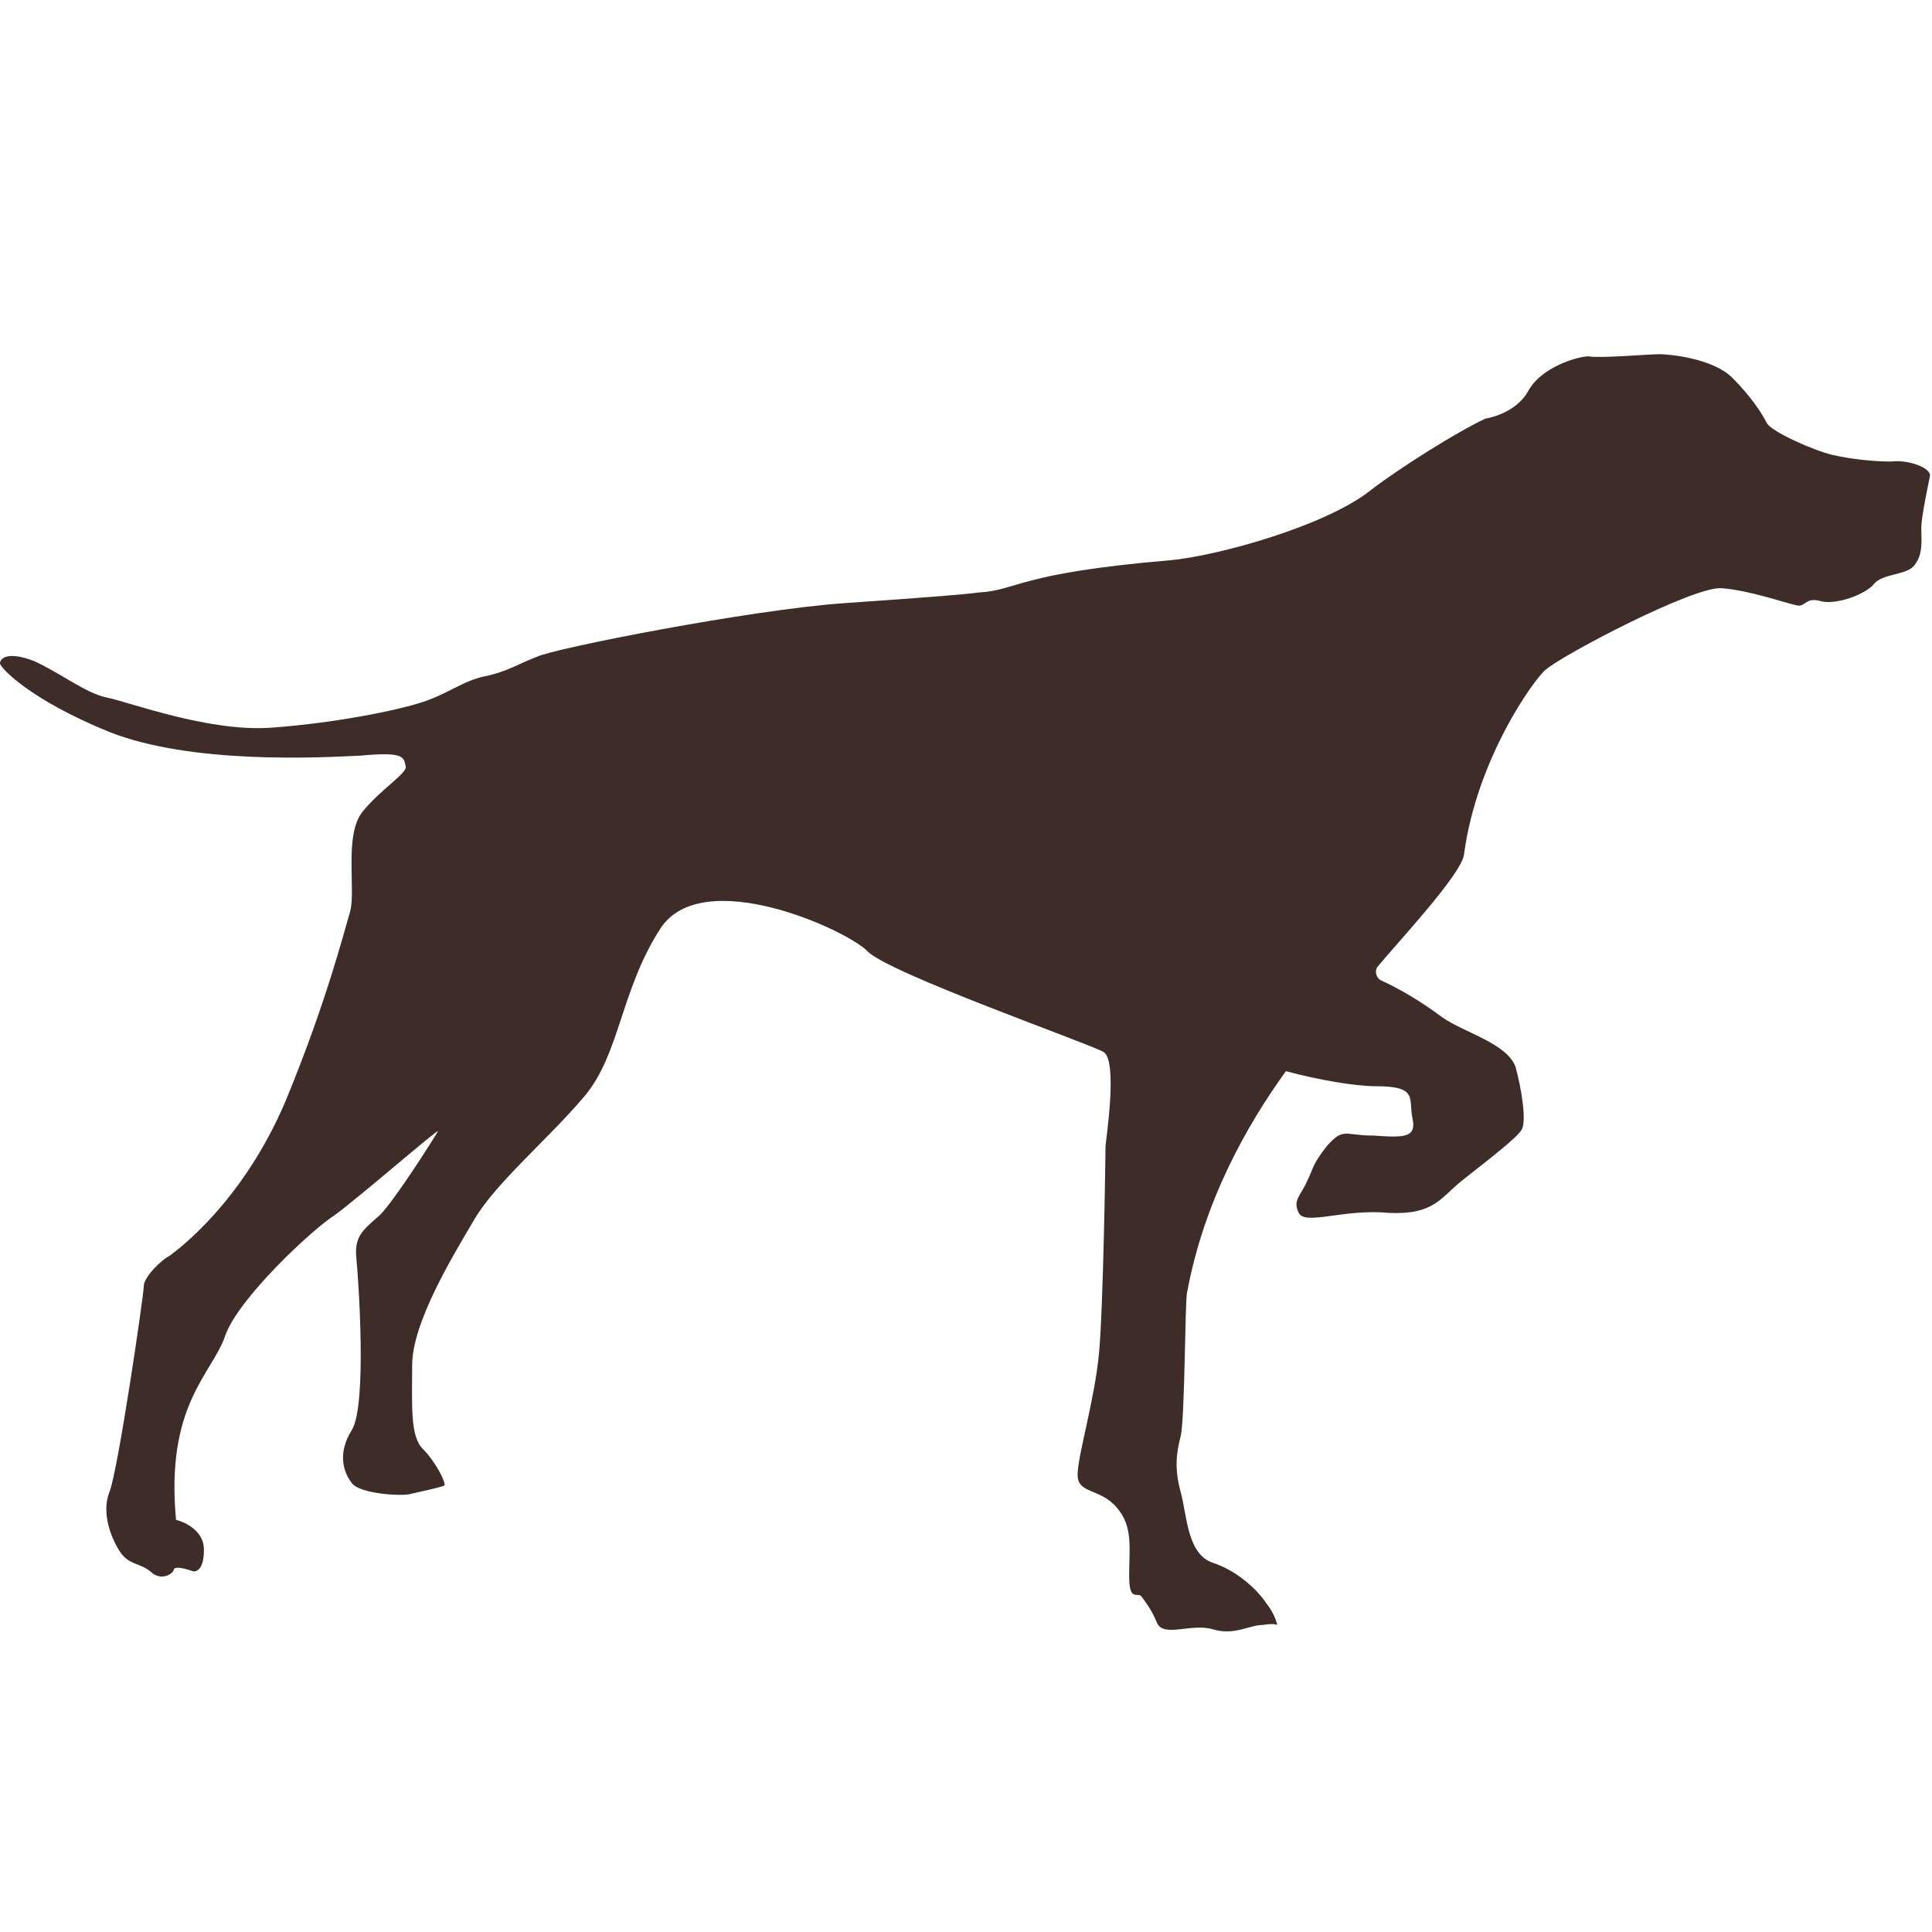 <?xml version="1.0" encoding="utf-8"?>
<!-- Generator: Adobe Illustrator 18.1.1, SVG Export Plug-In . SVG Version: 6.00 Build 0)  -->
<!DOCTYPE svg PUBLIC "-//W3C//DTD SVG 1.1//EN" "http://www.w3.org/Graphics/SVG/1.1/DTD/svg11.dtd">
<svg version="1.1" xmlns="http://www.w3.org/2000/svg" xmlns:xlink="http://www.w3.org/1999/xlink" x="0px" y="0px" width="90px"
	 height="90px" viewBox="0 0 90 90" style="enable-background:new 0 0 90 90;" xml:space="preserve">
<g id="Layer_1" style="display:none;">
	<g style="display:inline;">
		<defs>
			<path id="SVGID_1_" d="M90.1,22.2c-0.1,0.5-0.4,1.9-0.4,2.4c0,0.5,0.1,1.2-0.3,1.7c-0.3,0.5-1.5,0.4-1.9,0.9
				c-0.4,0.5-1.8,1-2.5,0.8c-0.7-0.2-0.7,0.3-1.1,0.2c-0.5-0.1-2.2-0.7-3.5-0.8c-1.3-0.1-7.4,3.1-8.2,3.8c-0.5,0.4-3.2,4.1-3.8,8.6
				c-0.1,0.9-3,4-4,5.2c-0.2,0.2-0.1,0.6,0.2,0.7c1.3,0.6,2.4,1.4,2.8,1.7c1,0.7,3,1.2,3.4,2.3c0.3,1.1,0.5,2.5,0.3,2.9
				c-0.2,0.4-1.8,1.6-2.8,2.4c-1,0.8-1.3,1.6-3.4,1.5c-2.1-0.2-3.9,0.6-4.2,0c-0.3-0.6,0.1-0.8,0.4-1.5c0.3-0.6,0.2-0.7,0.9-1.6
				s0.8-0.5,2.2-0.5c1.4,0.1,2,0.1,1.8-0.8c-0.2-0.9,0.3-1.5-1.7-1.5c-1,0-2.7-0.3-4.2-0.7c-1.8,2.5-3.8,6-4.6,10.3
				c-0.1,0.3-0.1,5.9-0.3,6.7c-0.2,0.8-0.3,1.5,0,2.6c0.3,1.1,0.3,2.9,1.5,3.3c1.2,0.4,2.1,1.3,2.5,1.9c0.4,0.5,0.5,1,0.5,1
				s-0.1-0.1-0.7,0c-0.6,0-1.3,0.5-2.3,0.2c-1-0.3-2.3,0.4-2.6-0.3c-0.3-0.7-0.5-0.9-0.7-1.2c-0.2-0.3-0.6,0.3-0.6-1
				c0-1.3,0.2-2.3-0.6-3.2c-0.8-0.9-1.8-0.6-1.8-1.5c0-0.9,0.8-3.5,1-5.7c0.2-2.2,0.3-9.4,0.3-9.6c0-0.2,0.6-4-0.1-4.4
				c-0.7-0.4-10.1-3.7-11.1-4.7c-1-1-7.6-4.1-9.6-1.1c-1.9,2.9-1.9,5.9-3.6,7.9c-1.7,2-4.1,4-5.1,5.7c-1,1.7-2.9,4.8-2.9,6.8
				c0,1.9-0.1,3.3,0.5,3.9c0.6,0.6,1.1,1.6,1,1.7c-0.2,0.1-1.2,0.3-1.6,0.4c-0.4,0.1-2.3,0-2.7-0.5c-0.4-0.5-0.7-1.4,0-2.5
				c0.7-1.2,0.3-7,0.2-8c-0.1-1,0.3-1.3,1.1-2c0.7-0.7,2.6-3.7,2.7-3.9c0.1-0.2-3.7,3.1-4.8,3.9c-1.1,0.7-4.5,3.9-5.1,5.6
				c-0.6,1.8-2.8,3.2-2.3,8.6c0,0,1.3,0.3,1.3,1.4c0,1.1-0.5,0.8-0.5,0.8S8.2,73,8.2,73.2c0,0.2-0.6,0.6-1.1,0.1
				c-0.5-0.4-1-0.3-1.4-0.9c-0.4-0.6-0.9-1.8-0.5-2.8c0.4-1,1.6-9.2,1.6-9.6c0-0.4,0.8-1.2,1.2-1.4c0.4-0.3,3.4-2.6,5.4-7.2
				c1.9-4.6,2.7-7.8,3-8.8c0.3-1-0.3-3.6,0.6-4.7c0.8-1,2.1-1.8,2-2.1c-0.1-0.4,0-0.7-2.1-0.5c-2.1,0.1-7.9,0.4-11.7-1.1
				c-3.7-1.5-5.1-3-5.1-3.2c0-0.2,0.3-0.6,1.6-0.1C2.9,31.4,4,32.3,5,32.5c1.1,0.2,4.7,1.6,7.6,1.4c2.9-0.2,5.9-0.8,7.1-1.2
				c1.2-0.4,1.9-1,2.9-1.2c1-0.2,1.6-0.6,2.4-0.9c0.8-0.4,10-2.2,14.3-2.5c4.3-0.3,5.5-0.4,6.3-0.5c1.8-0.1,1.8-0.9,9-1.5
				c2.2-0.2,7.3-1.6,9.4-3.3c1.3-1,4-2.7,5.3-3.3c0,0,1.4-0.2,2-1.3c0.6-1.1,2.3-1.6,2.8-1.6c0.5,0.1,2.8-0.1,3.3-0.1
				c0.5,0,2.5,0.2,3.4,1.1c0.9,0.9,1.5,1.7,1.6,2.1c0.2,0.4,2.2,1.3,3.1,1.5c0.9,0.2,1.9,0.3,2.7,0.3C89,21.4,90.2,21.8,90.1,22.2z"
				/>
		</defs>
		<clipPath id="SVGID_2_">
			<use xlink:href="#SVGID_1_"  style="overflow:visible;"/>
		</clipPath>
		<g style="clip-path:url(#SVGID_2_);">
			<rect x="-0.1" y="11.6" style="fill:#ECC669;" width="90" height="6.2"/>
			<rect x="-0.1" y="17.7" style="fill:#FCB34B;" width="90" height="6.2"/>
			<rect x="-0.1" y="23.9" style="fill:#F05726;" width="90" height="6.2"/>
			<rect x="-0.1" y="30.1" style="fill:#E71E5B;" width="90" height="6.2"/>
			<rect x="-0.1" y="36.3" style="fill:#D53392;" width="90" height="6.2"/>
			<rect x="-0.1" y="42.5" style="fill:#A26FAF;" width="90" height="6.2"/>
			<rect x="-0.1" y="48.6" style="fill:#7D3A96;" width="90" height="6.2"/>
			<rect x="-0.1" y="54.8" style="fill:#4491C7;" width="90" height="6.2"/>
			<rect x="-0.1" y="61" style="fill:#66CDEE;" width="90" height="6.2"/>
			<rect x="-0.1" y="67.2" style="fill:#99D3B4;" width="90" height="6.2"/>
			<rect x="-0.1" y="73.3" style="fill:#6DB358;" width="90" height="6.2"/>
		</g>
	</g>
</g>
<g id="Layer_2">
	<path style="fill:#3D2C28;" d="M89.9,22.2c-0.1,0.5-0.4,1.9-0.4,2.4c0,0.5,0.1,1.2-0.3,1.7c-0.3,0.5-1.5,0.4-1.9,0.9
		c-0.4,0.5-1.8,1-2.5,0.8c-0.7-0.2-0.7,0.3-1.1,0.2c-0.5-0.1-2.2-0.7-3.5-0.8c-1.3-0.1-7.4,3.1-8.2,3.8c-0.5,0.4-3.2,4.1-3.8,8.6
		c-0.1,0.9-3,4-4,5.2c-0.2,0.2-0.1,0.6,0.2,0.7c1.3,0.6,2.4,1.4,2.8,1.7c1,0.7,3,1.2,3.4,2.3c0.3,1.1,0.5,2.5,0.3,2.9
		c-0.2,0.4-1.8,1.6-2.8,2.4c-1,0.8-1.3,1.6-3.4,1.5c-2.1-0.2-3.9,0.6-4.2,0c-0.3-0.6,0.1-0.8,0.4-1.5c0.3-0.6,0.2-0.7,0.9-1.6
		c0.8-0.9,0.8-0.5,2.2-0.5c1.4,0.1,2,0.1,1.8-0.8c-0.2-0.9,0.3-1.5-1.7-1.5c-1,0-2.7-0.3-4.2-0.7c-1.8,2.5-3.8,6-4.6,10.3
		c-0.1,0.3-0.1,5.9-0.3,6.7c-0.2,0.8-0.3,1.5,0,2.6c0.3,1.1,0.3,2.9,1.5,3.3c1.2,0.4,2.1,1.3,2.5,1.9c0.4,0.5,0.5,1,0.5,1
		s-0.1-0.1-0.7,0c-0.6,0-1.3,0.5-2.3,0.2c-1-0.3-2.3,0.4-2.6-0.3c-0.3-0.7-0.5-0.9-0.7-1.2c-0.2-0.3-0.6,0.3-0.6-1
		c0-1.3,0.2-2.3-0.6-3.2c-0.8-0.9-1.8-0.6-1.8-1.5c0-0.9,0.8-3.5,1-5.7c0.2-2.2,0.3-9.3,0.3-9.6c0-0.2,0.6-4-0.1-4.4
		c-0.7-0.4-10.1-3.7-11-4.7c-1-1-7.6-4-9.6-1.1c-1.9,2.9-1.9,5.9-3.6,7.9c-1.7,2-4.1,4-5.1,5.7c-1,1.7-2.9,4.8-2.9,6.8
		c0,1.9-0.1,3.3,0.5,3.9c0.6,0.6,1.1,1.6,1,1.7c-0.2,0.1-1.2,0.3-1.6,0.4c-0.4,0.1-2.3,0-2.7-0.5c-0.4-0.5-0.7-1.4,0-2.5
		c0.7-1.2,0.3-7,0.2-8c-0.1-1,0.3-1.3,1.1-2c0.7-0.7,2.6-3.7,2.7-3.9c0.1-0.2-3.7,3.1-4.8,3.9c-1.1,0.7-4.5,3.9-5.1,5.6
		c-0.6,1.8-2.8,3.2-2.3,8.6c0,0,1.3,0.3,1.3,1.4S9,73.2,9,73.2s-0.8-0.3-0.9-0.1c0,0.2-0.6,0.6-1.1,0.1c-0.5-0.4-1-0.3-1.4-0.9
		c-0.4-0.6-0.9-1.8-0.5-2.8c0.4-1,1.6-9.2,1.6-9.6c0-0.4,0.8-1.2,1.2-1.4c0.4-0.3,3.4-2.5,5.4-7.2c1.9-4.6,2.7-7.8,3-8.8
		c0.3-1-0.3-3.6,0.6-4.7c0.8-1,2.1-1.8,2-2.1c-0.1-0.4,0-0.7-2.1-0.5c-2,0.1-7.9,0.4-11.7-1.1c-3.7-1.5-5.1-3-5.1-3.2
		c0-0.2,0.3-0.6,1.6-0.1C2.9,31.4,4,32.3,5,32.5c1,0.2,4.7,1.6,7.6,1.4c2.9-0.2,5.9-0.8,7.1-1.2c1.2-0.4,1.9-1,2.9-1.2
		c1-0.2,1.6-0.6,2.4-0.9c0.8-0.4,10-2.2,14.3-2.5c4.3-0.3,5.5-0.4,6.3-0.5c1.8-0.1,1.8-0.9,8.9-1.5c2.2-0.2,7.3-1.6,9.4-3.3
		c1.3-1,4-2.7,5.3-3.3c0,0,1.4-0.2,2-1.3c0.6-1.1,2.3-1.6,2.8-1.6c0.5,0.1,2.8-0.1,3.3-0.1c0.5,0,2.5,0.2,3.4,1.1
		c0.9,0.9,1.4,1.7,1.6,2.1c0.2,0.4,2.2,1.3,3.1,1.5c0.9,0.2,1.9,0.3,2.7,0.3C88.9,21.4,90,21.8,89.9,22.2z"/>
	<g>
	</g>
	<g>
	</g>
	<g>
	</g>
	<g>
	</g>
	<g>
	</g>
	<g>
	</g>
</g>
</svg>
